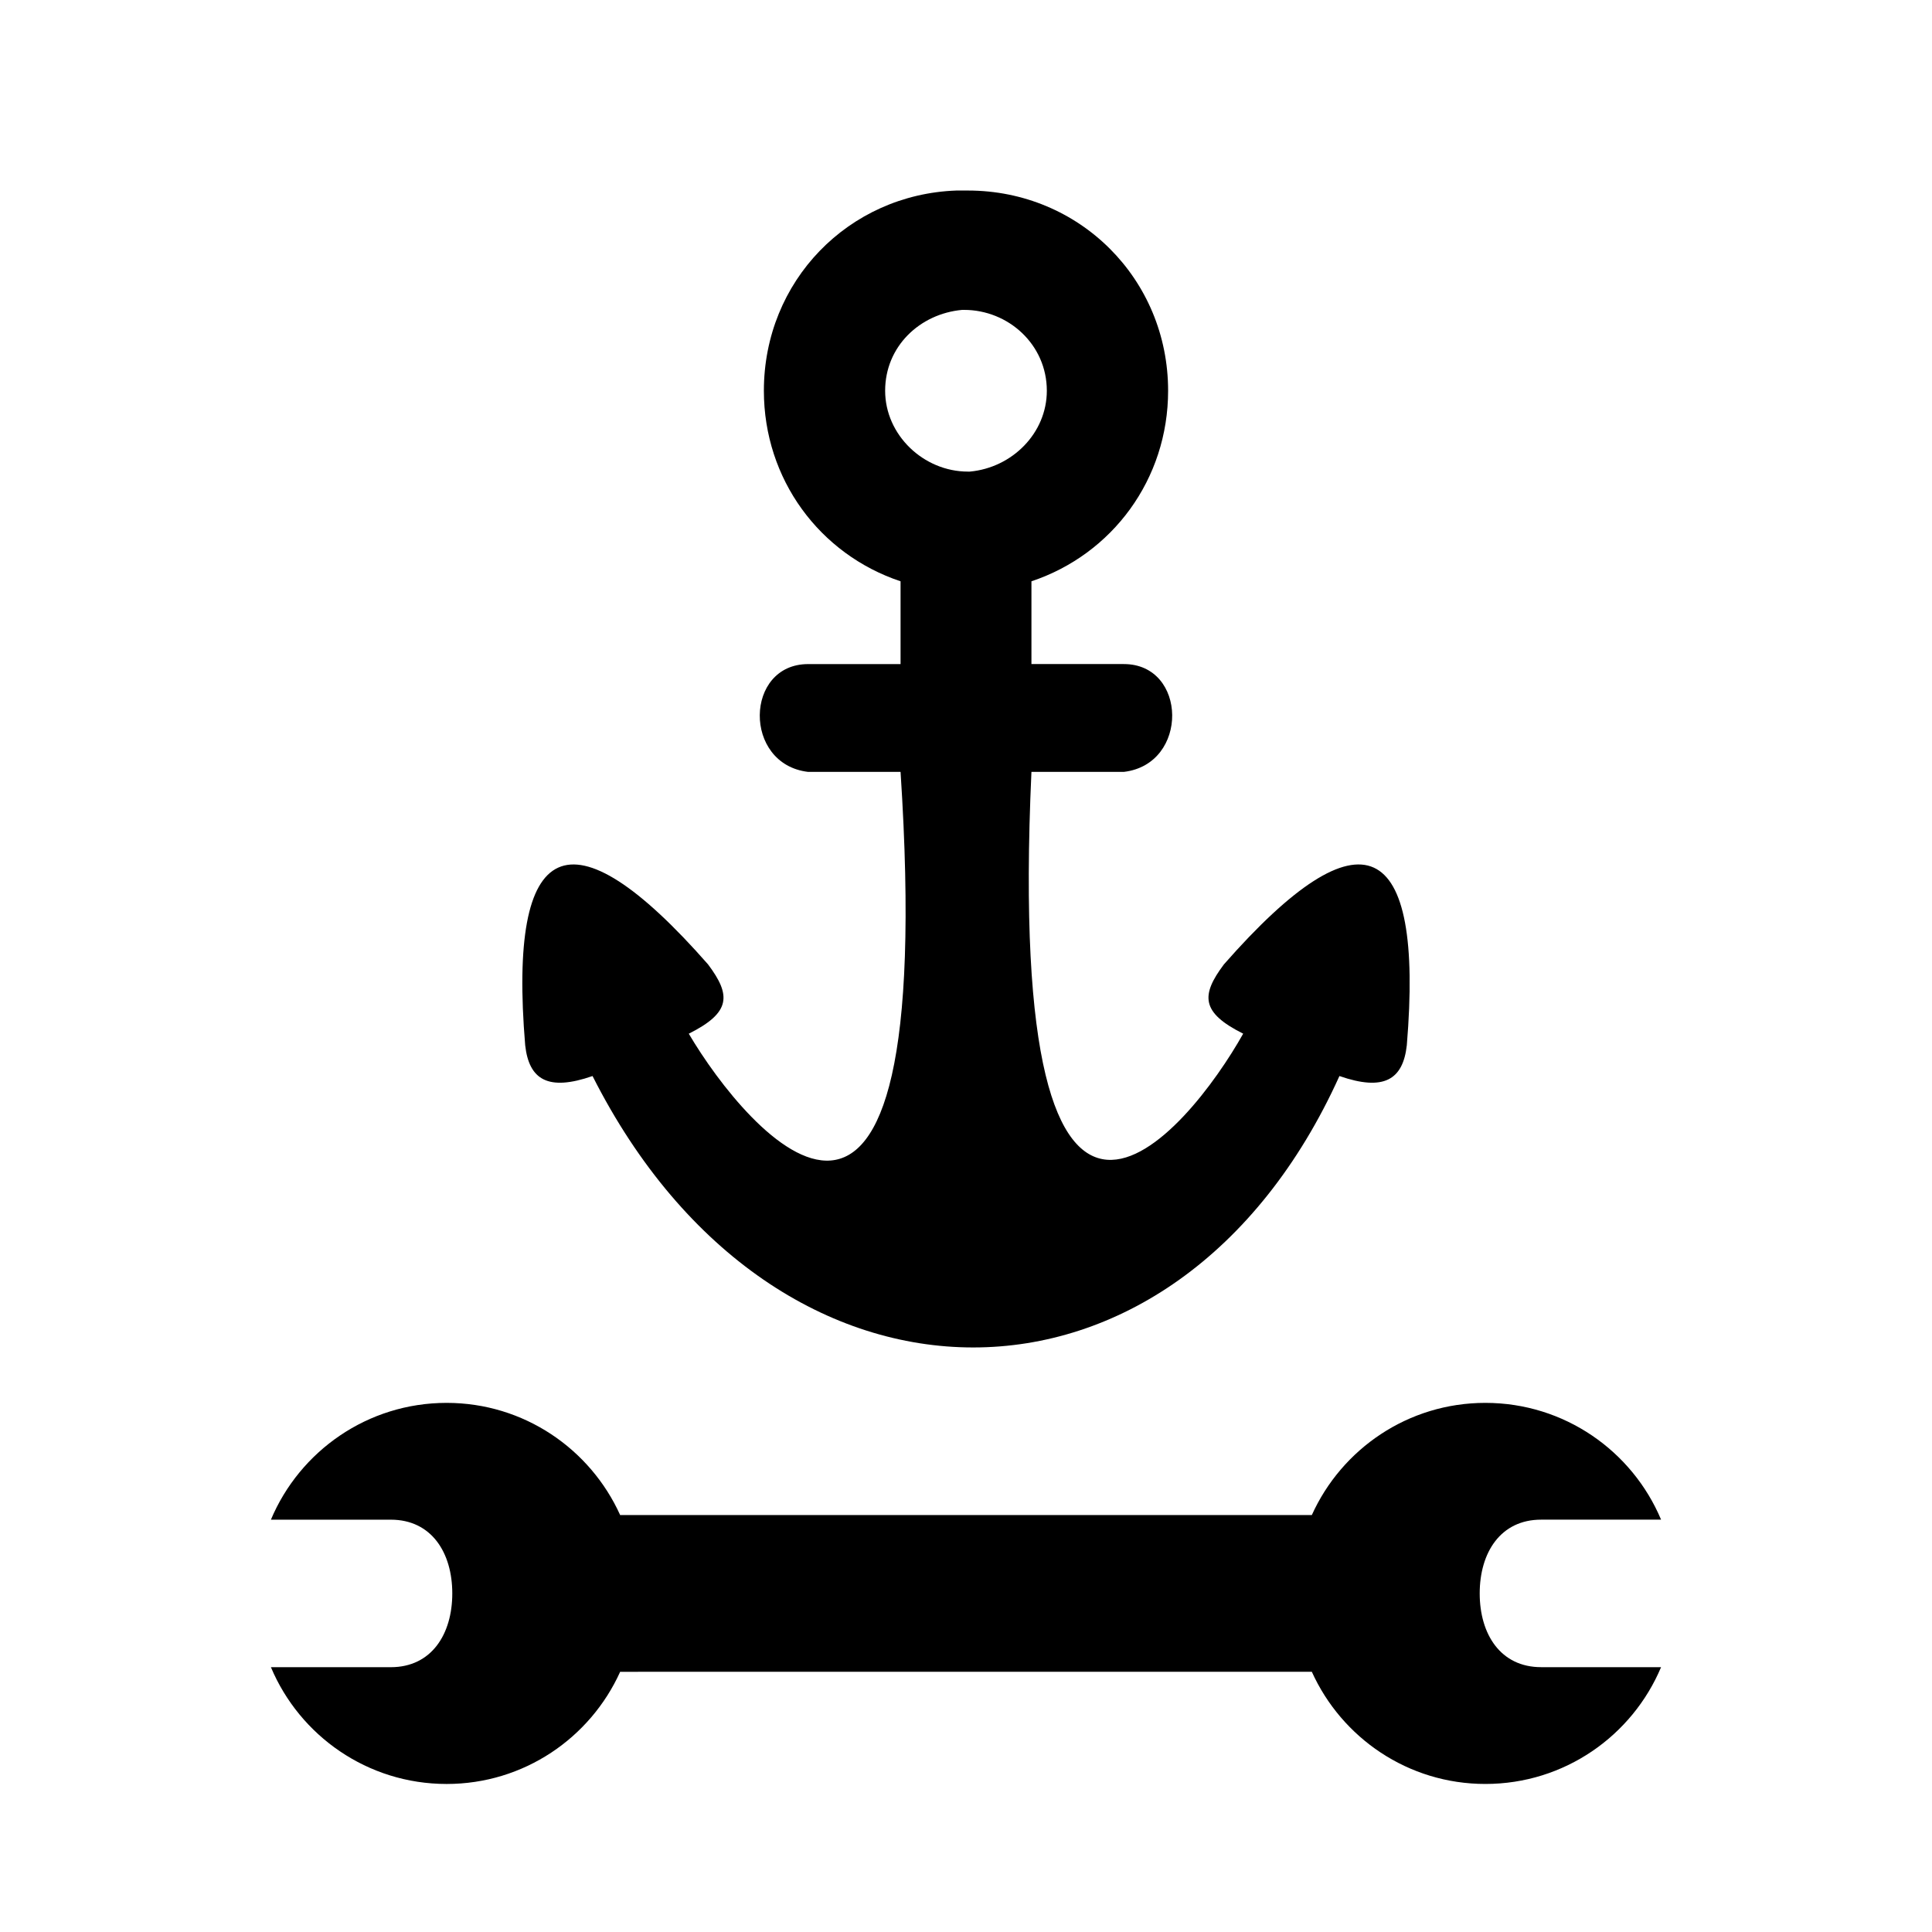 <svg height='100px' width='100px'  fill="#000000" xmlns="http://www.w3.org/2000/svg" xmlns:xlink="http://www.w3.org/1999/xlink" version="1.1" x="0px" y="0px" viewBox="0 -62.833 126.037 157.166" enable-background="new 0 -62.833 126.037 157.166" xml:space="preserve"><path d="M104.808,66.789c0-3.313,1.688-6,5-6h9.754c-2.346-5.581-7.861-9.5-14.295-9.5c-6.285,0-11.686,3.748-14.117,9.127  c-0.016,0-0.031-0.002-0.047-0.002H42.851c-0.01,0-0.02,0.002-0.029,0.002h-7.889c-0.016,0-0.031,0.002-0.047,0.002  c-2.432-5.379-7.832-9.129-14.117-9.129c-6.434,0-11.949,3.922-14.295,9.502h9.754c3.312,0,5,2.686,5,6c0,3.312-1.688,6-5,6H6.474  c2.346,5.58,7.861,9.5,14.295,9.5c6.285,0,11.686-3.749,14.117-9.127c0.016,0,0.031,0.002,0.047,0.002l56.17-0.002  c0.016,0,0.031-0.002,0.047-0.002c2.432,5.378,7.832,9.128,14.117,9.128c6.434,0,11.949-3.921,14.295-9.501h-9.754  C106.496,72.789,104.808,70.102,104.808,66.789z"></path><path d="M84,15.618c-1.878,2.505-1.878,3.914,1.567,5.637C81.181,29.084,66.15,47.876,68.342-0.041h7.516  c5.323-0.627,5.167-8.771,0-8.771h-7.516v-6.733c6.577-2.193,11.118-8.3,11.118-15.503c0-9.082-7.203-16.285-16.286-16.285h-0.939  c-8.77,0.313-15.659,7.359-15.659,16.286c0,7.203,4.541,13.309,11.119,15.502v6.735h-7.519c-5.167,0-5.323,8.143,0,8.77h7.519  c3.132,47.917-12.528,29.283-17.228,21.297c3.446-1.725,3.446-3.132,1.567-5.639C30.76,2.777,25.748,5.284,27.159,22.197  c0.312,2.818,1.877,3.757,5.479,2.504c14.878,29.44,47.448,29.44,60.759,0c3.602,1.252,5.168,0.315,5.481-2.504  C100.287,5.284,95.276,2.776,84,15.618L84,15.618z M63.174-24.469c-3.603,0-6.733-2.975-6.733-6.578  c0-3.602,2.818-6.263,6.265-6.577h0.156c3.601,0,6.732,2.82,6.732,6.577c0,3.446-2.819,6.263-6.264,6.578H63.174L63.174-24.469z"></path></svg>